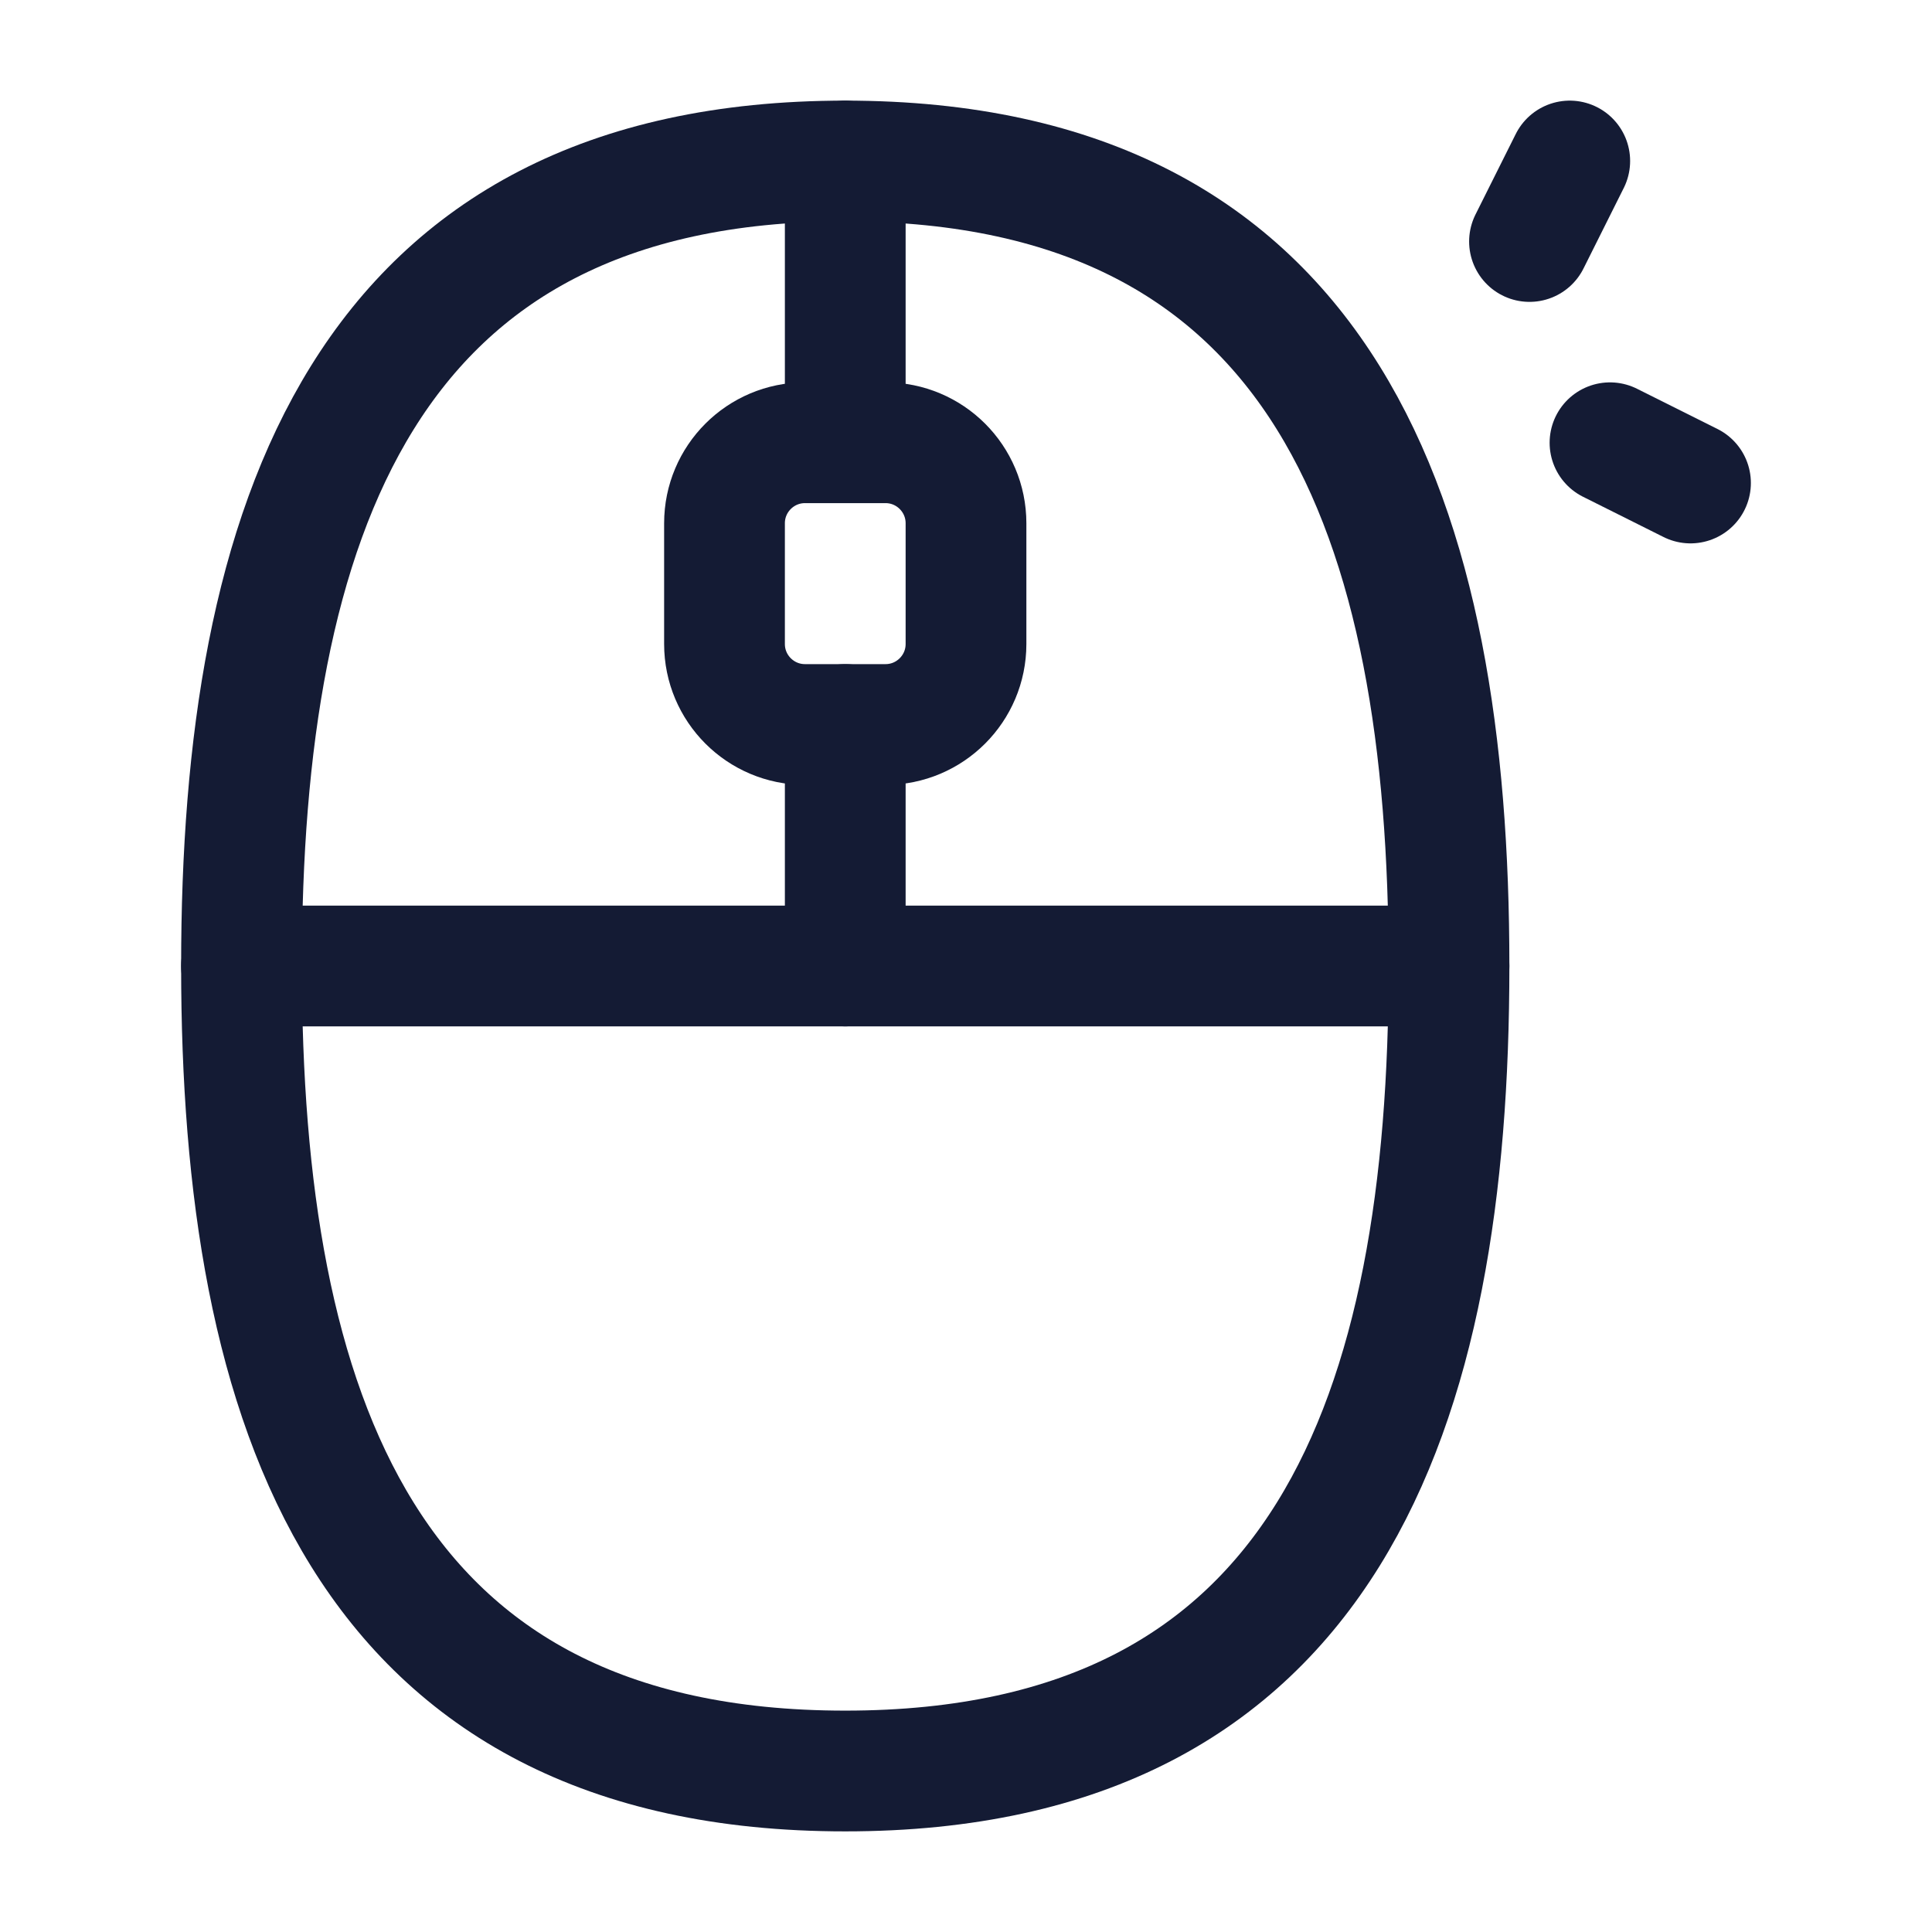 <svg width="24" height="24" viewBox="0 0 24 24" fill="none" xmlns="http://www.w3.org/2000/svg">
<path d="M10.5 5.5V2M10.5 12V9" stroke="#141B34" stroke-width="1.5" stroke-linecap="round" stroke-linejoin="round"/>
<path d="M10.5 22C16.5 22 18 17.49 18 12C18 6.51 16.5 2 10.5 2C4.5 2 3 6.51 3 12C3 17.49 4.5 22 10.5 22Z" stroke="#141B34" stroke-width="1.5" stroke-linecap="round" stroke-linejoin="round"/>
<path d="M18 12L3 12" stroke="#141B34" stroke-width="1.5" stroke-linecap="round" stroke-linejoin="round"/>
<path d="M11 5.5H10C9.448 5.5 9 5.948 9 6.5V8C9 8.552 9.448 9 10 9H11C11.552 9 12 8.552 12 8V6.5C12 5.948 11.552 5.5 11 5.5Z" stroke="#141B34" stroke-width="1.5" stroke-linecap="round" stroke-linejoin="round"/>
<path d="M19 3L19.5 2M20 5.5L21 6" stroke="#141B34" stroke-width="1.5" stroke-linecap="round"/>
</svg>

